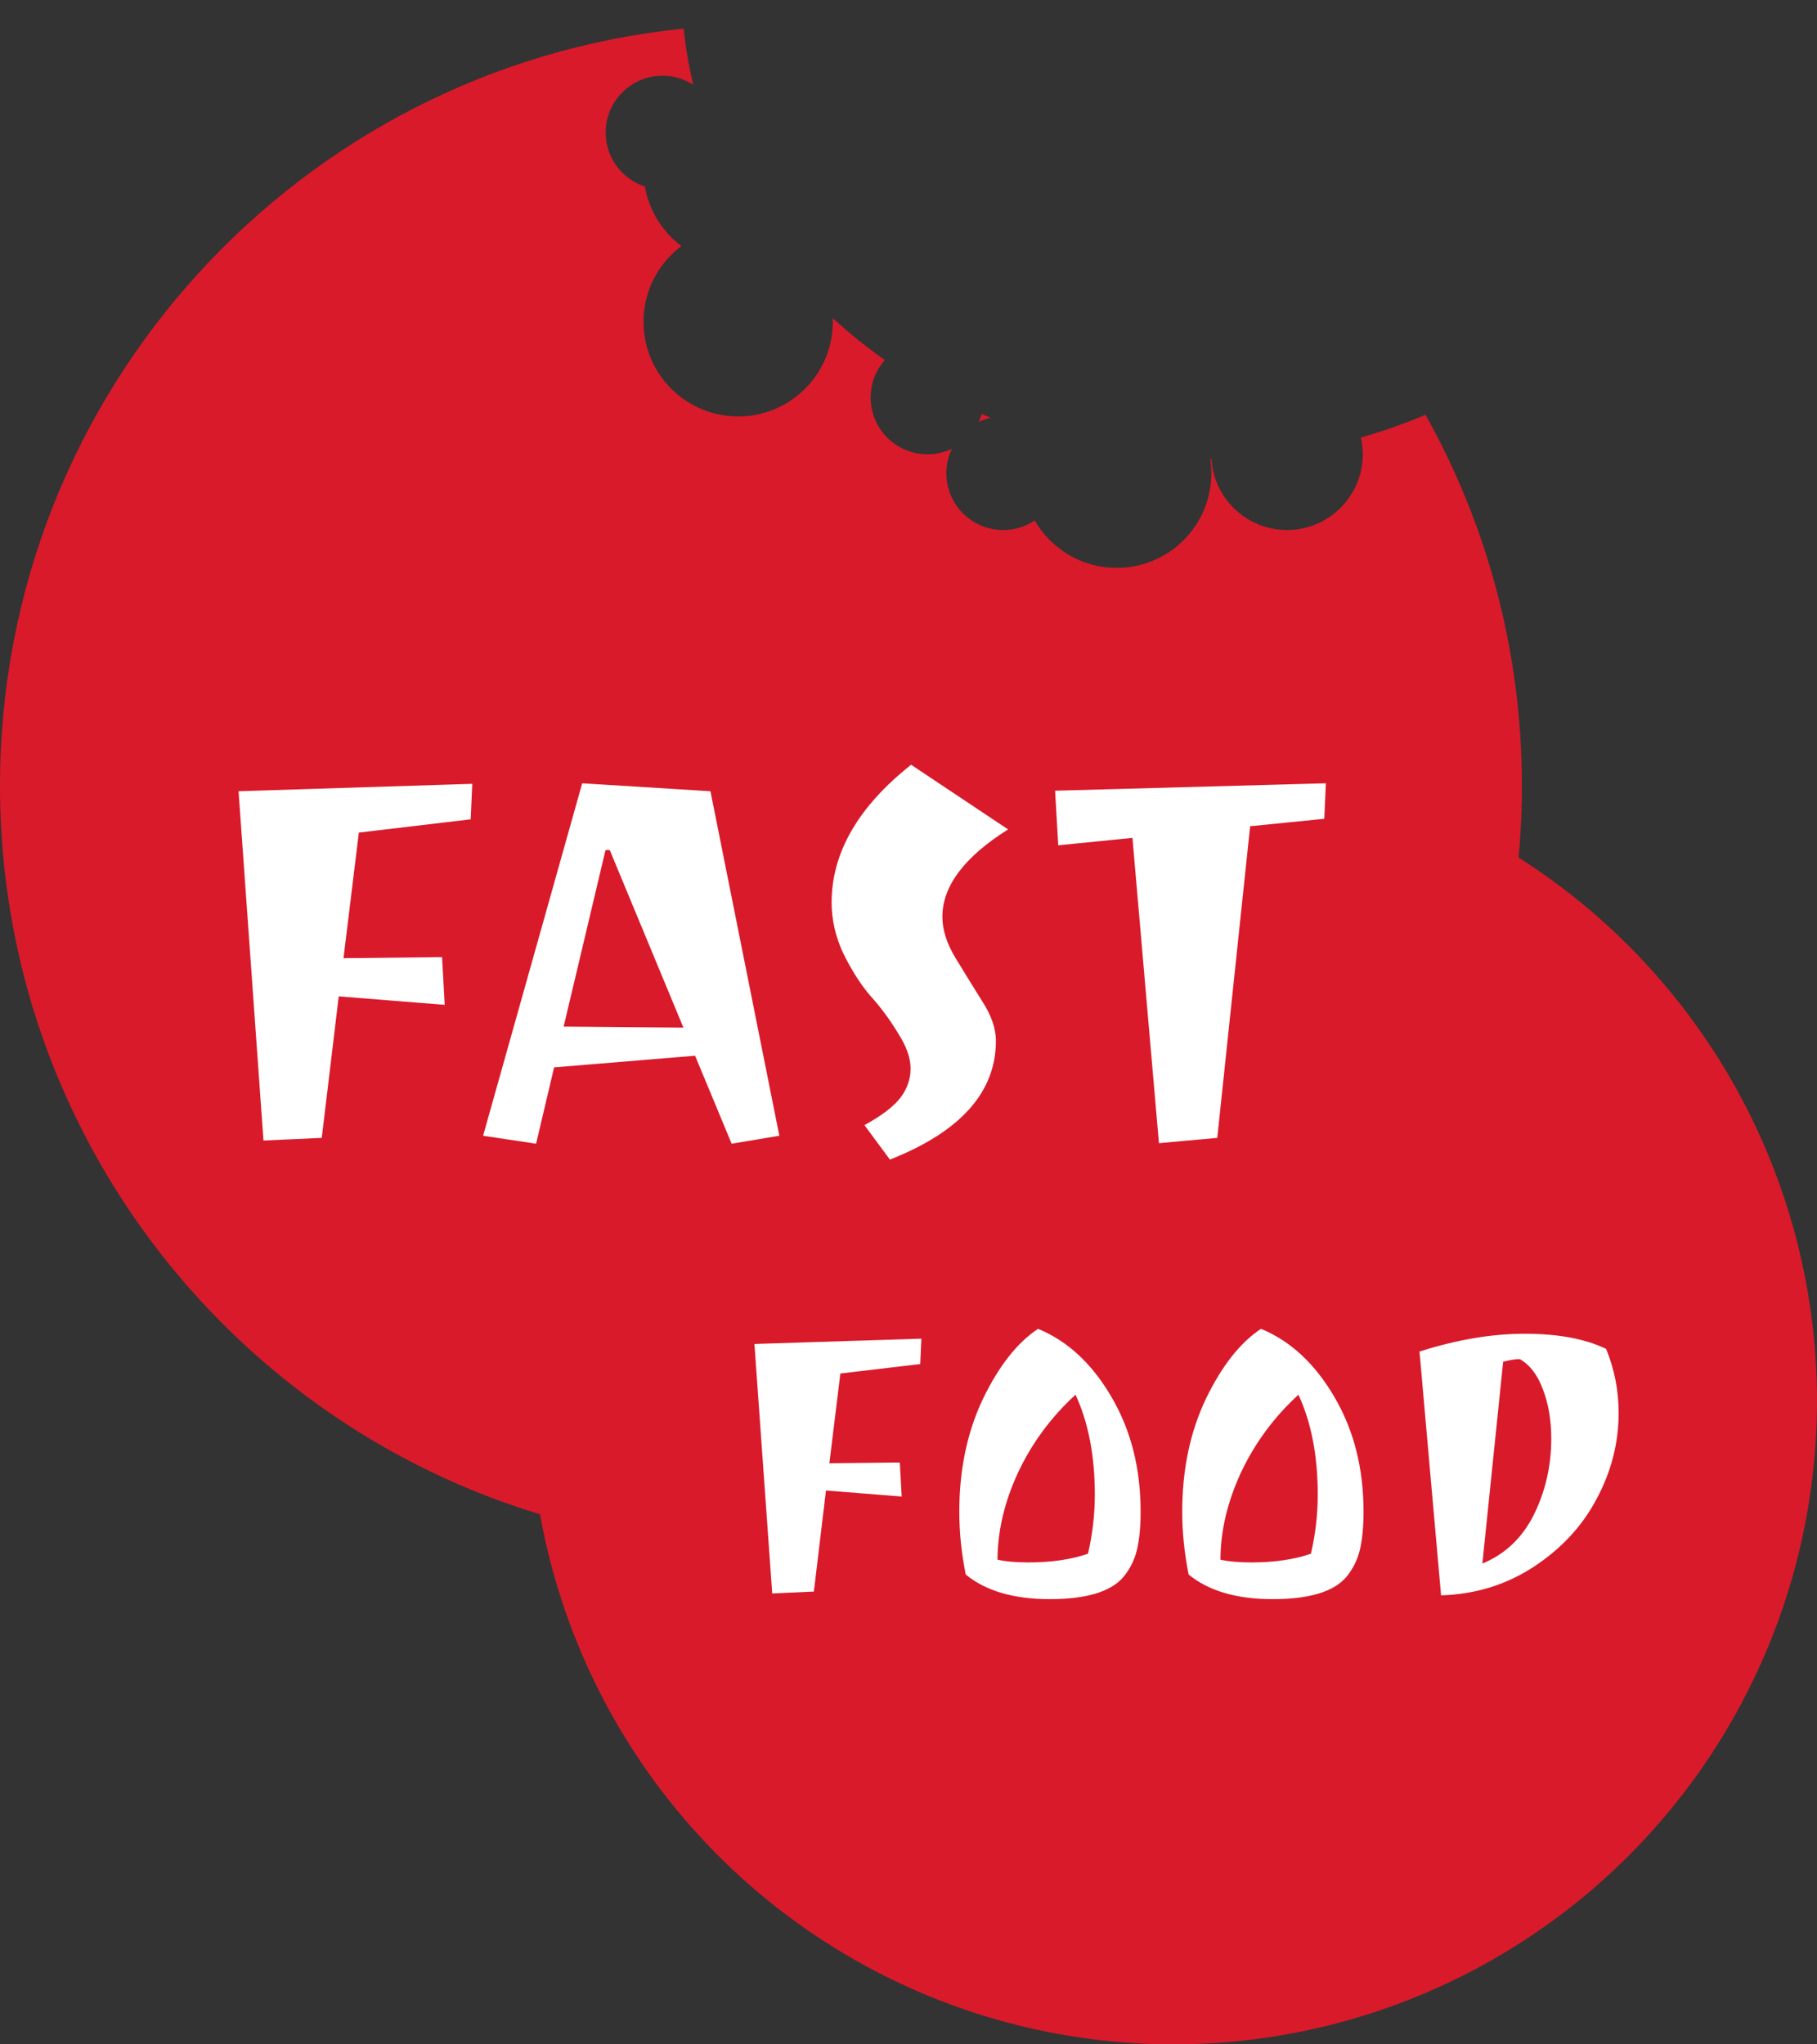 <svg width="48" height="54" viewBox="0 0 48 54" fill="none" xmlns="http://www.w3.org/2000/svg">
<rect x="0" y="0" width="48" height="54" fill="#333333" stroke="none"/>
<circle cx="31" cy="37" r="17" fill="#D91A2A"/>
<path fill-rule="evenodd" clip-rule="evenodd" d="M35.951 11.557C36.538 11.391 37.108 11.189 37.658 10.956C39.28 13.855 40.205 17.198 40.205 20.756C40.205 31.859 31.205 40.859 20.103 40.859C9 40.859 0 31.859 0 20.756C0 10.343 7.918 1.779 18.061 0.756C18.114 1.26 18.198 1.755 18.314 2.24C18.08 2.088 17.8 2 17.5 2C16.672 2 16 2.672 16 3.5C16 4.167 16.435 4.732 17.036 4.927C17.147 5.568 17.501 6.125 18 6.5C17.393 6.956 17 7.682 17 8.5C17 9.881 18.119 11 19.5 11C20.881 11 22 9.881 22 8.5C22 8.467 21.999 8.435 21.998 8.403C22.429 8.798 22.889 9.168 23.374 9.509C23.141 9.774 23 10.12 23 10.5C23 11.328 23.672 12 24.5 12C24.731 12 24.95 11.948 25.146 11.854C25.052 12.05 25 12.269 25 12.5C25 13.328 25.672 14 26.5 14C26.808 14 27.095 13.907 27.333 13.748C27.765 14.496 28.574 15 29.5 15C30.881 15 32 13.881 32 12.5C32 12.373 31.991 12.249 31.972 12.127C31.983 12.127 31.994 12.127 32.004 12.127C32.069 13.172 32.938 14 34 14C35.105 14 36 13.105 36 12C36 11.848 35.983 11.7 35.951 11.557ZM26.175 11.035C26.063 11.06 25.955 11.098 25.854 11.146C25.887 11.078 25.914 11.008 25.936 10.936C26.015 10.97 26.095 11.003 26.175 11.035Z" fill="#D91A2A"/>
<path d="M11.748 26.542L8.948 26.318L8.5 30.056L6.96 30.126L6.302 20.9L12.476 20.704L12.434 21.642L9.48 21.992L9.074 25.31L11.678 25.282L11.748 26.542ZM12.762 30L15.38 20.69L18.768 20.9L20.588 30L19.328 30.21L18.362 27.886L14.638 28.194L14.162 30.21L12.762 30ZM15.996 22.454L14.89 27.116L18.054 27.144L16.108 22.454H15.996ZM21.969 23.84C21.969 22.524 22.669 21.311 24.069 20.2L26.631 21.908C25.474 22.636 24.895 23.406 24.895 24.218C24.895 24.563 25.012 24.927 25.245 25.31C25.479 25.693 25.712 26.071 25.945 26.444C26.188 26.817 26.309 27.167 26.309 27.494C26.309 28.847 25.376 29.893 23.509 30.63L22.837 29.72C23.294 29.468 23.612 29.225 23.789 28.992C23.966 28.759 24.055 28.502 24.055 28.222C24.055 27.942 23.943 27.629 23.719 27.284C23.505 26.929 23.267 26.607 23.005 26.318C22.753 26.029 22.515 25.66 22.291 25.212C22.076 24.764 21.969 24.307 21.969 23.84ZM27.872 20.886L35.026 20.69L34.984 21.628L33.025 21.824L32.157 30.056L30.616 30.196L29.916 22.132L27.956 22.328L27.872 20.886Z" fill="white"/>
<path d="M23.82 39.53L21.82 39.37L21.5 42.04L20.4 42.09L19.93 35.5L24.34 35.36L24.31 36.03L22.2 36.28L21.91 38.65L23.77 38.63L23.82 39.53ZM30.132 39.93C30.132 40.337 30.099 40.677 30.032 40.95C29.965 41.217 29.846 41.453 29.672 41.66C29.339 42.047 28.692 42.24 27.732 42.24C26.779 42.24 26.039 42.023 25.512 41.59C25.399 41.03 25.342 40.477 25.342 39.93C25.342 38.823 25.549 37.833 25.962 36.96C26.382 36.087 26.869 35.467 27.422 35.1C28.202 35.42 28.849 36.02 29.362 36.9C29.875 37.773 30.132 38.783 30.132 39.93ZM28.922 39.48C28.922 38.453 28.752 37.573 28.412 36.84C27.765 37.433 27.259 38.12 26.892 38.9C26.532 39.68 26.352 40.447 26.352 41.2C26.579 41.247 26.849 41.27 27.162 41.27C27.776 41.27 28.302 41.193 28.742 41.04C28.862 40.52 28.922 40 28.922 39.48ZM36.021 39.93C36.021 40.337 35.987 40.677 35.921 40.95C35.854 41.217 35.734 41.453 35.561 41.66C35.227 42.047 34.581 42.24 33.621 42.24C32.667 42.24 31.927 42.023 31.401 41.59C31.288 41.03 31.231 40.477 31.231 39.93C31.231 38.823 31.438 37.833 31.851 36.96C32.271 36.087 32.758 35.467 33.311 35.1C34.091 35.42 34.737 36.02 35.251 36.9C35.764 37.773 36.021 38.783 36.021 39.93ZM34.811 39.48C34.811 38.453 34.641 37.573 34.301 36.84C33.654 37.433 33.148 38.12 32.781 38.9C32.421 39.68 32.241 40.447 32.241 41.2C32.468 41.247 32.737 41.27 33.051 41.27C33.664 41.27 34.191 41.193 34.631 41.04C34.751 40.52 34.811 40 34.811 39.48ZM37.499 35.7C38.48 35.387 39.406 35.23 40.279 35.23C41.16 35.23 41.876 35.363 42.429 35.63C42.65 36.17 42.76 36.733 42.76 37.32C42.76 38.113 42.566 38.87 42.179 39.59C41.8 40.31 41.243 40.91 40.51 41.39C39.783 41.863 38.969 42.113 38.069 42.14L37.499 35.7ZM40.98 38C40.98 37.513 40.906 37.08 40.76 36.7C40.62 36.32 40.416 36.053 40.15 35.9C40.029 35.9 39.883 35.923 39.709 35.97L39.16 41.3C39.76 41.053 40.213 40.623 40.52 40.01C40.826 39.39 40.98 38.72 40.98 38Z" fill="white"/>
</svg>
